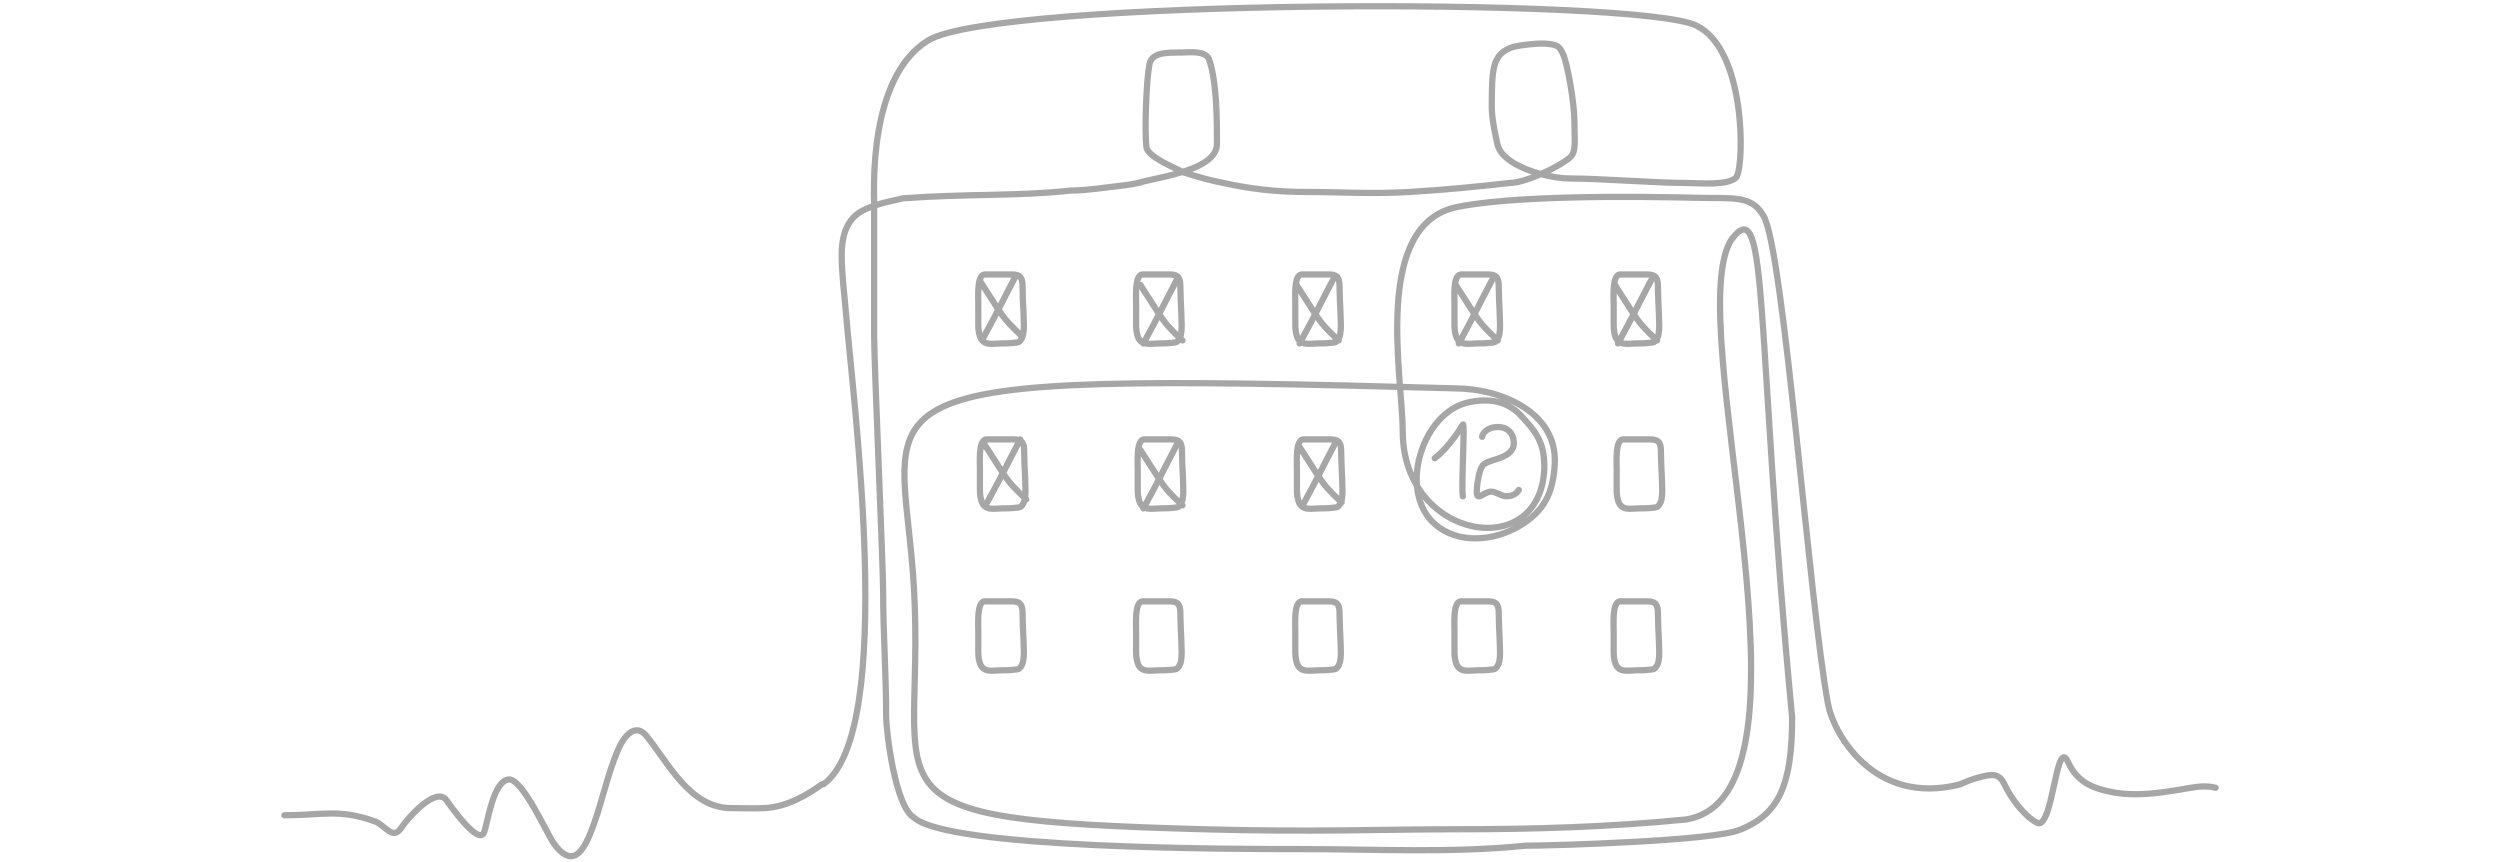 <svg width="400" height="138" viewBox="0 0 400 138" fill="none" xmlns="http://www.w3.org/2000/svg">
<g opacity="0.5">
<path d="M131.76 125.484C143.534 116.847 136.421 63.453 135.338 49.938C135.101 46.979 134.671 43.914 134.671 40.768C134.671 35.517 137.073 34.078 138.729 33.358C140.891 32.417 143.226 32.06 144.469 31.732C154.827 30.959 162.757 31.439 171.407 30.479M171.647 30.479C173.719 30.479 177.868 29.892 177.868 29.892C177.868 29.892 181.712 29.519 182.94 29.039C184.648 28.635 187.047 28.189 189.235 27.503M189.235 27.503C192.244 26.56 194.853 25.163 194.714 22.802C194.714 19.443 194.714 12.965 193.406 9.367C192.614 8.023 190.204 8.407 188.947 8.407C186.458 8.407 184.285 8.41 183.901 10.326C183.421 12.725 183.112 20.744 183.421 23.521C183.589 25.037 187.625 26.71 189.235 27.503ZM189.235 27.503C189.304 27.537 189.368 27.569 189.428 27.6C192.551 28.559 193.032 28.719 196.396 29.413C199.76 30.106 203.633 30.719 209.131 30.719C214.432 30.719 219.489 31.065 225.47 30.719C231.45 30.372 237.243 29.759 241.568 29.279C242.754 29.279 244.682 28.663 246.542 27.854M246.542 27.854C248.452 27.023 250.29 25.988 251.18 25.209C252.274 24.249 251.9 22.569 251.9 19.211C251.9 16.572 250.79 10.094 250.085 8.654L250.076 8.637C249.496 7.451 249.32 7.092 247.095 6.975C245.926 6.914 242.628 7.225 241.568 7.695C238.777 8.934 238.685 11.054 238.685 17.291C238.685 19.42 239.646 23.281 239.646 23.281C240.266 25.447 243.437 27.013 246.542 27.854ZM246.542 27.854C248.254 28.317 249.946 28.559 251.18 28.559C256.234 28.559 264.867 29.279 269.921 29.279C271.879 29.279 276.649 29.759 277.851 28.32M277.902 28.181C279.052 26.16 279.387 7.95 271.409 4.088C261.992 -0.47 159.393 -0.23 148.492 6.473C138.83 12.413 139.866 30.737 139.866 32.709V54.058C139.866 58.088 141.303 90.669 141.303 94.699C141.303 101.24 141.783 107.872 141.783 114.505C141.783 117.249 143.294 129.083 146.177 130.762C151.463 135.854 197.857 135.854 208.02 135.854C219.991 135.854 232.163 136.528 244.068 135.311C248.5 135.311 274.221 134.544 278.358 132.768M278.609 132.682C284.611 130.185 286.741 125.652 286.741 114.767C280.826 52.634 283.044 30.411 277.13 38.218M247.073 74.187C247.073 70.251 244.915 68.272 243.639 66.803C241.323 64.136 238.353 63.674 235.044 64.356C227.495 65.911 223.583 78.7 229.643 83.911C233.378 87.123 239.012 86.53 242.979 84.231C247.026 81.885 248.523 78.9 248.763 74.187C249.19 65.792 239.845 62.147 232.865 62.147M277.13 38.156C268.48 50.871 293.229 127.403 269.716 131.12C257.556 132.323 245.437 132.682 233.032 132.682C220.795 132.682 210.195 133.165 192.571 132.682C135.605 131.12 148.1 127.762 146.246 94.301C144.474 62.294 131.04 59.268 233.159 62.147M131.52 125.484C129.439 126.971 126.11 129.118 122.277 129.298C120.536 129.379 118.761 129.298 117.019 129.298C110.283 129.298 106.847 121.869 103.399 117.714C101.568 115.508 99.75 118.002 98.973 119.772C97.004 124.256 96.239 129.08 94.351 133.583C93.059 136.666 91.351 138.729 88.629 134.983C87.594 133.559 83.529 124.387 81.342 124.715C78.896 125.082 78.067 131.401 77.479 133.116C76.668 135.482 72.032 128.89 71.463 128.067C69.772 125.622 65.061 131.13 64.274 132.353C62.819 134.617 61.696 132.035 59.971 131.419C54.186 129.353 51.623 130.443 45.5 130.443M247.095 74.383C247.095 90.217 224.437 86.618 224.437 69.016C224.437 60.505 219.463 35.873 233.158 33.118C244.907 30.755 270.743 31.678 273.526 31.678C278.331 31.678 280.494 31.678 282.176 34.557C285.418 40.108 289.492 96.76 292.508 112.769C293.334 117.153 299.716 129.083 313.652 125.484M354.5 126.043C352.627 125.549 350.715 126.024 348.836 126.332C345.206 126.929 341.601 127.453 337.954 126.738C335.455 126.248 332.473 125.471 330.896 121.933C329.75 119.364 329.083 123.951 328.698 125.406C328.315 126.855 327.46 132.376 325.964 131.658C324.114 130.77 321.841 127.928 320.693 125.464C319.792 123.53 318.432 123.965 317.016 124.285C315.702 124.582 314.614 125.062 313.652 125.464M229.554 73.315C231.148 72.162 233.075 69.596 234.051 67.937C234.452 67.255 233.763 77.631 234.051 79.421M237.143 69.892C237.391 67.953 242.21 67.284 242.21 70.948C242.21 72.28 240.909 72.966 239.662 73.391C239.155 73.563 237.244 74.039 237.143 74.64C236.765 74.994 236.296 77.283 236.296 78.388C236.139 80.567 237.39 78.614 238.644 78.66C239.366 78.688 240.227 79.394 240.992 79.394C241.931 79.394 242.557 79.1 243.01 78.388M156.745 44.874C158.212 47.117 159.043 48.488 159.738 49.534M159.738 49.534C160.754 51.062 161.481 51.899 163.477 53.75M159.738 49.534C160.542 47.979 161.128 46.787 162.516 44.154M159.738 49.534C159.151 50.671 158.448 52.001 157.23 54.23M182.46 45.593C183.927 47.837 184.758 49.207 185.454 50.254M185.454 50.254C186.469 51.782 187.196 52.619 189.193 54.47M185.454 50.254C186.257 48.699 186.843 47.507 188.231 44.874M185.454 50.254C184.866 51.391 184.163 52.721 182.945 54.95M207.449 45.593C208.916 47.837 209.747 49.207 210.443 50.254M210.443 50.254C211.458 51.782 212.185 52.619 214.182 54.47M210.443 50.254C211.246 48.699 211.832 47.507 213.221 44.874M210.443 50.254C209.855 51.391 209.152 52.721 207.934 54.95M232.918 45.593C234.386 47.837 235.217 49.207 235.912 50.254M235.912 50.254C236.928 51.782 237.655 52.619 239.651 54.47M235.912 50.254C236.716 48.699 237.302 47.507 238.69 44.874M235.912 50.254C235.325 51.391 234.622 52.721 233.404 54.95M258.388 45.593C259.855 47.837 260.686 49.207 261.382 50.254M261.382 50.254C262.398 51.782 263.125 52.619 265.121 54.47M261.382 50.254C262.186 48.699 262.772 47.507 264.16 44.874M261.382 50.254C260.795 51.391 260.091 52.721 258.874 54.95M207.929 71.504C209.396 73.747 210.228 75.118 210.923 76.165M210.923 76.165C211.939 77.693 212.666 78.53 214.662 80.381M210.923 76.165C211.727 74.61 212.313 73.418 213.701 70.784M210.923 76.165C210.336 77.301 209.632 78.632 208.415 80.861M182.46 71.984C183.927 74.227 184.758 75.598 185.454 76.644M185.454 76.644C186.469 78.172 187.196 79.01 189.193 80.861M185.454 76.644C186.257 75.09 186.843 73.897 188.231 71.264M185.454 76.644C184.866 77.781 184.163 79.111 182.945 81.34M157.47 71.024C158.938 73.267 159.769 74.638 160.464 75.685M160.464 75.685C161.48 77.213 162.207 78.05 164.203 79.901M160.464 75.685C161.268 74.13 161.854 72.938 163.242 70.304M160.464 75.685C159.877 76.821 159.174 78.152 157.956 80.381M157.49 43.914C156.289 44.154 156.529 47.242 156.529 48.952V51.831C156.529 52.478 156.549 53.031 156.769 53.75C157.282 55.43 158.89 54.95 160.133 54.95C160.812 54.95 161.575 54.95 162.781 54.793C163.257 54.793 163.737 53.75 163.737 53.27C163.978 52.311 163.612 48.353 163.612 45.999C163.612 44.68 163.449 43.914 161.951 43.914H157.49ZM157.75 70.304C156.549 70.544 156.789 73.632 156.789 75.343V78.221C156.789 78.868 156.809 79.421 157.029 80.141C157.542 81.82 159.15 81.34 160.393 81.34C161.072 81.34 161.835 81.34 163.041 81.183C163.517 81.183 163.997 80.141 163.997 79.661C164.238 78.701 163.872 74.743 163.872 72.39C163.872 71.071 163.709 70.304 162.21 70.304H157.75ZM157.49 96.215C156.289 96.455 156.529 99.543 156.529 101.253V104.132C156.529 104.779 156.549 105.332 156.769 106.051C157.282 107.731 158.89 107.251 160.133 107.251C160.812 107.251 161.575 107.251 162.781 107.094C163.257 107.094 163.737 106.051 163.737 105.571C163.978 104.612 163.612 100.654 163.612 98.3C163.612 96.981 163.449 96.215 161.951 96.215H157.49ZM182.739 43.914C181.538 44.154 181.778 47.242 181.778 48.952V51.831C181.778 52.478 181.798 53.031 182.018 53.75C182.531 55.43 184.139 54.95 185.382 54.95C186.061 54.95 186.824 54.95 188.03 54.793C188.506 54.793 188.986 53.75 188.986 53.27C189.227 52.311 188.861 48.353 188.861 45.999C188.861 44.68 188.698 43.914 187.2 43.914H182.739ZM182.999 70.304C181.798 70.544 182.038 73.632 182.038 75.343V78.221C182.038 78.868 182.058 79.421 182.278 80.141C182.791 81.82 184.399 81.34 185.642 81.34C186.321 81.34 187.084 81.34 188.29 81.183C188.766 81.183 189.246 80.141 189.246 79.661C189.487 78.701 189.121 74.743 189.121 72.39C189.121 71.071 188.958 70.304 187.459 70.304H182.999ZM182.739 96.215C181.538 96.455 181.778 99.543 181.778 101.253V104.132C181.778 104.779 181.798 105.332 182.018 106.051C182.531 107.731 184.139 107.251 185.382 107.251C186.061 107.251 186.824 107.251 188.03 107.094C188.506 107.094 188.986 106.051 188.986 105.571C189.227 104.612 188.861 100.654 188.861 98.3C188.861 96.981 188.698 96.215 187.2 96.215H182.739ZM208.209 43.914C207.007 44.154 207.248 47.242 207.248 48.952V51.831C207.248 52.478 207.268 53.031 207.488 53.75C208.001 55.43 209.609 54.95 210.852 54.95C211.53 54.95 212.294 54.95 213.5 54.793C213.975 54.793 214.456 53.75 214.456 53.27C214.696 52.311 214.33 48.353 214.33 45.999C214.33 44.68 214.168 43.914 212.669 43.914H208.209ZM208.469 70.304C207.267 70.544 207.508 73.632 207.508 75.343V78.221C207.508 78.868 207.528 79.421 207.748 80.141C208.261 81.82 209.868 81.34 211.112 81.34C211.79 81.34 212.553 81.34 213.76 81.183C214.235 81.183 214.716 80.141 214.716 79.661C214.956 78.701 214.59 74.743 214.59 72.39C214.59 71.071 214.428 70.304 212.929 70.304H208.469ZM208.209 96.215C207.007 96.455 207.248 99.543 207.248 101.253V104.132C207.248 104.779 207.268 105.332 207.488 106.051C208.001 107.731 209.609 107.251 210.852 107.251C211.53 107.251 212.294 107.251 213.5 107.094C213.975 107.094 214.456 106.051 214.456 105.571C214.696 104.612 214.33 100.654 214.33 98.3C214.33 96.981 214.168 96.215 212.669 96.215H208.209ZM233.678 43.914C232.477 44.154 232.717 47.242 232.717 48.952V51.831C232.717 52.478 232.738 53.031 232.958 53.75C233.471 55.43 235.078 54.95 236.322 54.95C237 54.95 237.763 54.95 238.97 54.793C239.445 54.793 239.926 53.75 239.926 53.27C240.166 52.311 239.8 48.353 239.8 45.999C239.8 44.68 239.637 43.914 238.139 43.914H233.678ZM233.678 96.215C232.477 96.455 232.717 99.543 232.717 101.253V104.132C232.717 104.779 232.738 105.332 232.958 106.051C233.471 107.731 235.078 107.251 236.322 107.251C237 107.251 237.763 107.251 238.97 107.094C239.445 107.094 239.926 106.051 239.926 105.571C240.166 104.612 239.8 100.654 239.8 98.3C239.8 96.981 239.637 96.215 238.139 96.215H233.678ZM259.148 43.914C257.947 44.154 258.187 47.242 258.187 48.952V51.831C258.187 52.478 258.207 53.031 258.427 53.75C258.94 55.43 260.548 54.95 261.791 54.95C262.47 54.95 263.233 54.95 264.439 54.793C264.915 54.793 265.395 53.75 265.395 53.27C265.636 52.311 265.27 48.353 265.27 45.999C265.27 44.68 265.107 43.914 263.609 43.914H259.148ZM259.629 70.304C258.427 70.544 258.668 73.632 258.668 75.343V78.221C258.668 78.868 258.688 79.421 258.908 80.141C259.421 81.82 261.028 81.34 262.272 81.34C262.95 81.34 263.713 81.34 264.92 81.183C265.395 81.183 265.876 80.141 265.876 79.661C266.116 78.701 265.75 74.743 265.75 72.39C265.75 71.071 265.588 70.304 264.089 70.304H259.629ZM259.148 96.215C257.947 96.455 258.187 99.543 258.187 101.253V104.132C258.187 104.779 258.207 105.332 258.427 106.051C258.94 107.731 260.548 107.251 261.791 107.251C262.47 107.251 263.233 107.251 264.439 107.094C264.915 107.094 265.395 106.051 265.395 105.571C265.636 104.612 265.27 100.654 265.27 98.3C265.27 96.981 265.107 96.215 263.609 96.215H259.148Z" stroke="#4D4D4D" stroke-linecap="round"/>
</g>
</svg>
